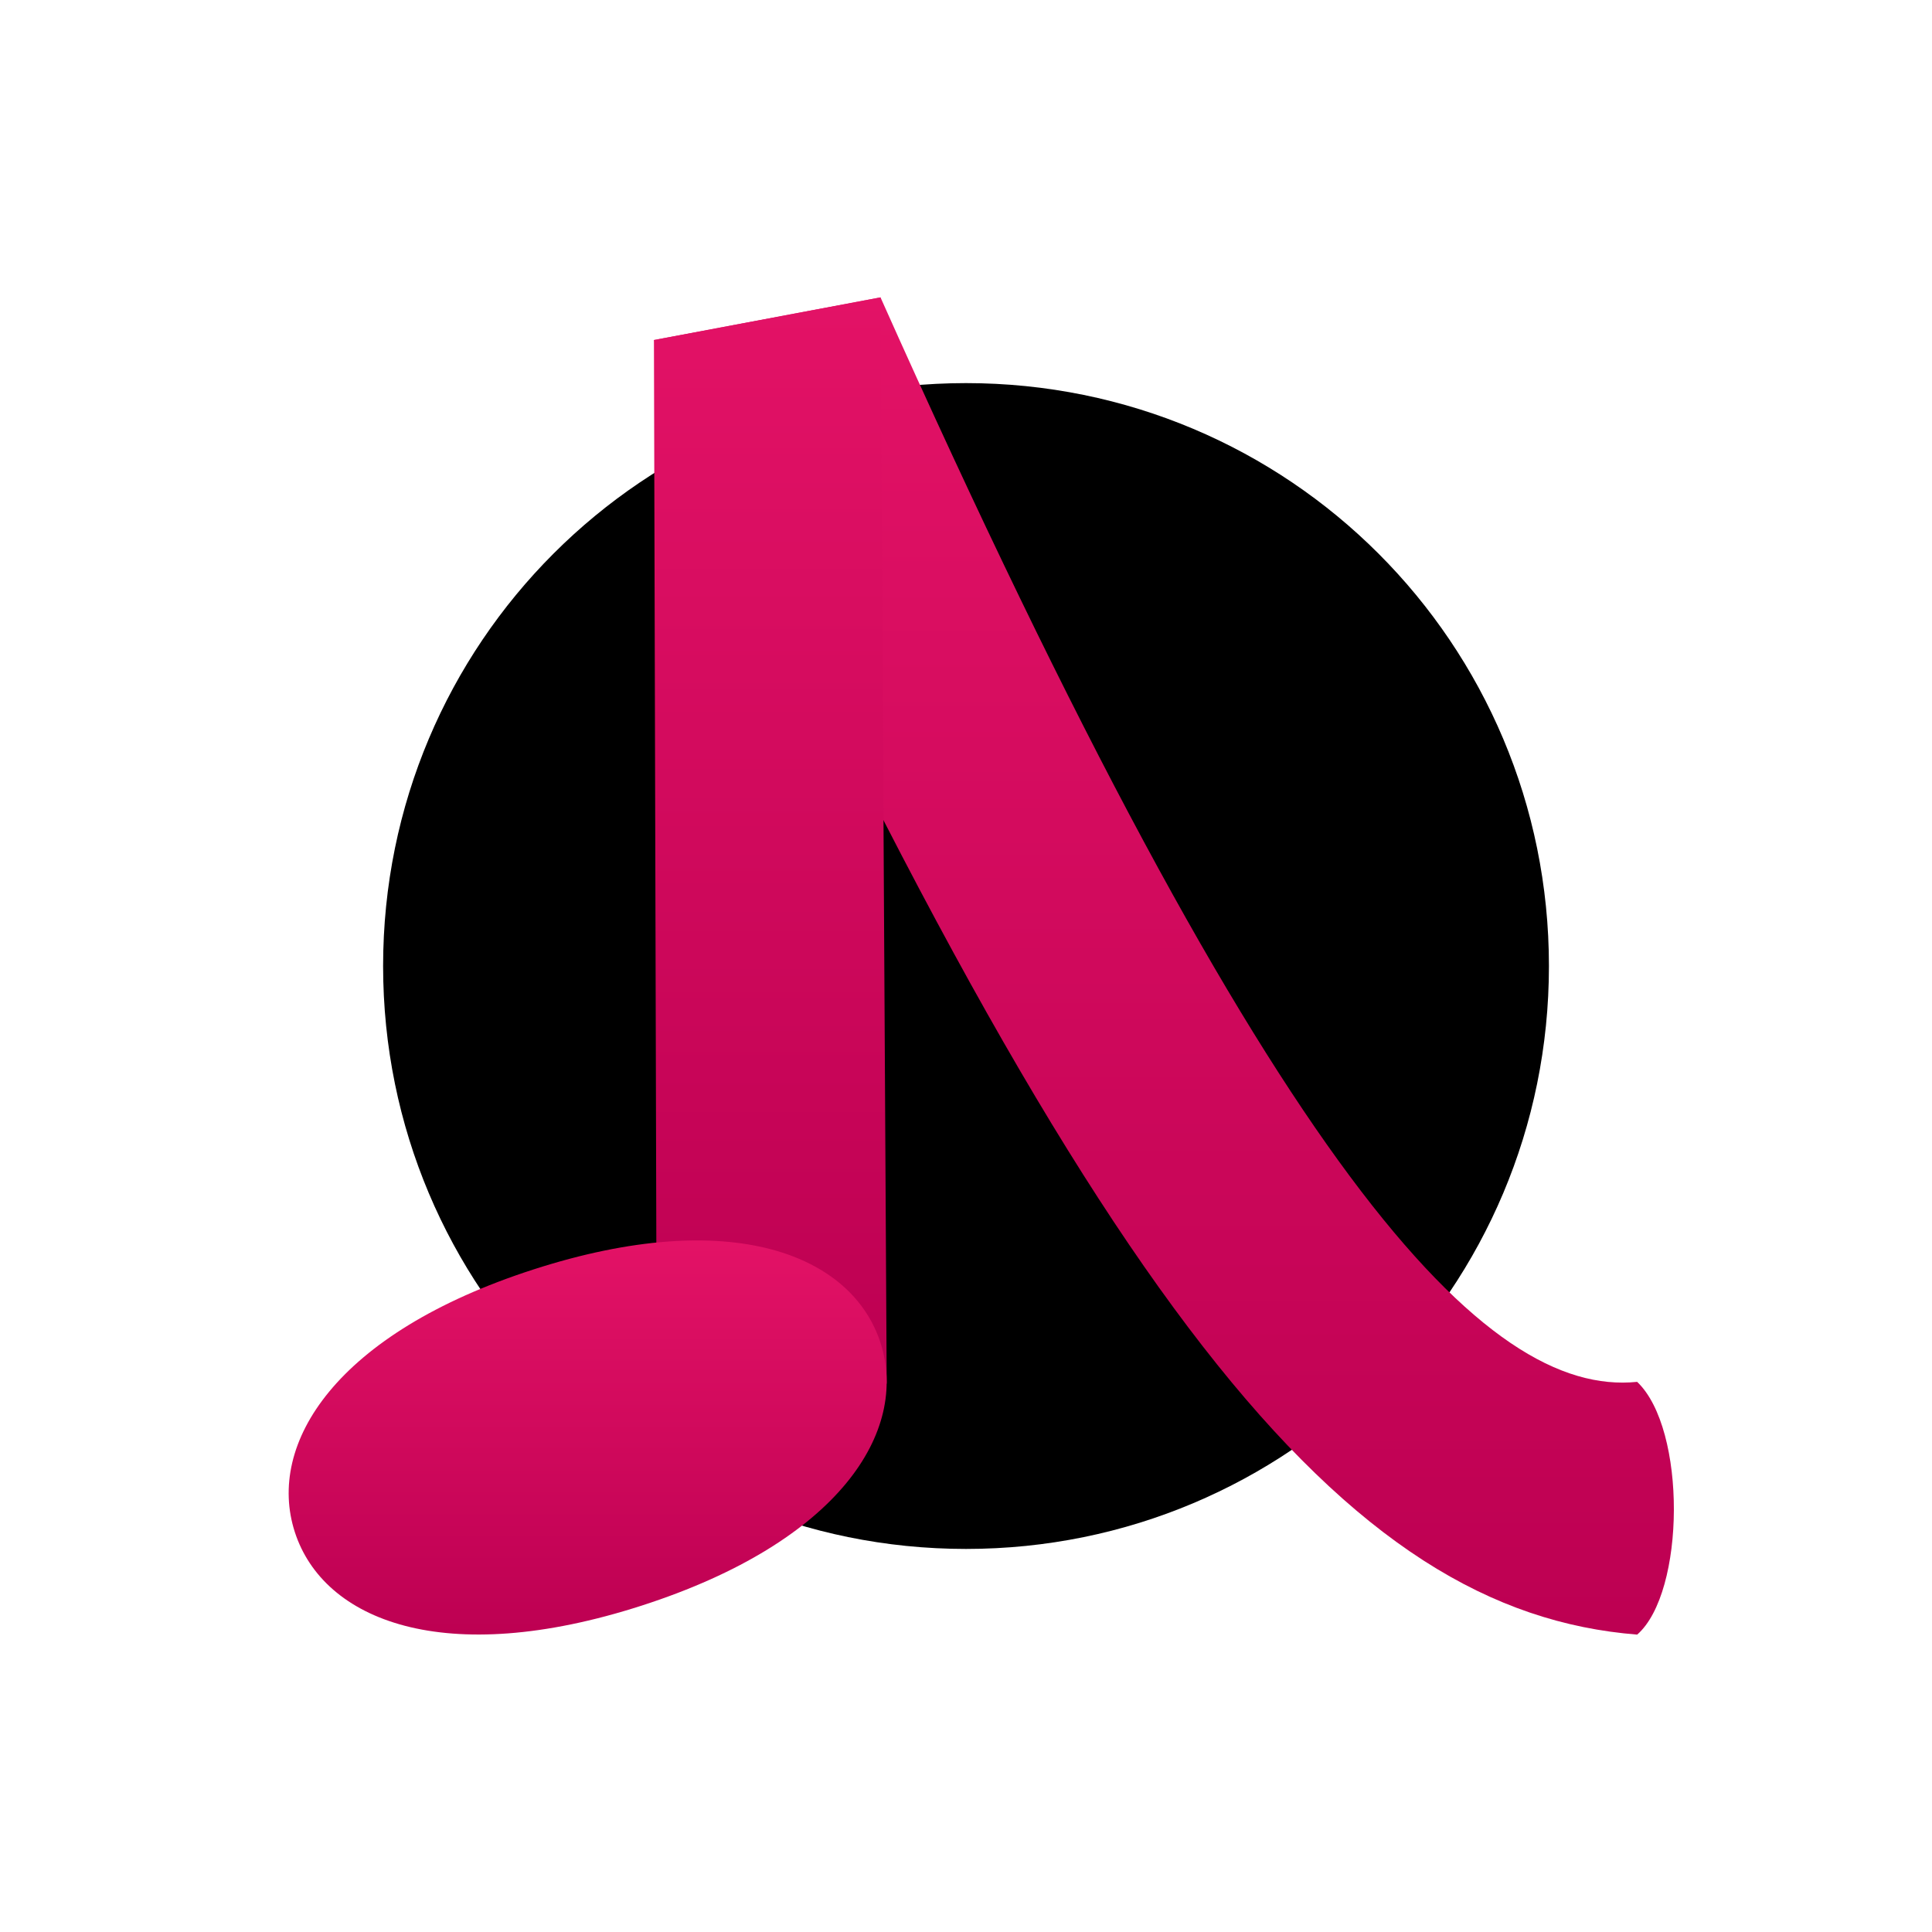 <svg width="100%" height="100%" viewBox="0 0 44 44" xmlns="http://www.w3.org/2000/svg">
<path fill-rule="evenodd" clip-rule="evenodd" d="M22 8.725C29.348 8.725 35.276 14.652 35.276 22C35.276 29.348 29.348 35.276 22 35.276C14.652 35.276 8.725 29.348 8.725 22C8.725 14.652 14.652 8.725 22 8.725Z" fill="currentColor"/>
<path fill-rule="evenodd" clip-rule="evenodd" d="M37.285 31.471C33.845 31.821 29.024 26.871 20.053 6.773C20.053 6.773 14.894 7.744 14.893 7.744C24.973 30.073 30.681 36.702 37.286 37.227C38.384 36.267 38.416 32.543 37.285 31.471Z" fill="url(#paint0_linear_685_6006)"/>
<path fill-rule="evenodd" clip-rule="evenodd" d="M20.053 6.773L14.893 7.744C14.893 7.747 14.956 31.509 14.956 31.512H20.194C20.194 31.509 20.053 6.776 20.053 6.773Z" fill="url(#paint1_linear_685_6006)"/>
<path fill-rule="evenodd" clip-rule="evenodd" d="M12.149 28.911C16.652 27.458 19.405 28.573 20.054 30.585C20.703 32.597 19.121 35.112 14.619 36.565C10.116 38.017 7.363 36.902 6.714 34.89C6.064 32.878 7.647 30.364 12.149 28.911Z" fill="url(#paint2_linear_685_6006)"/>
<defs>
<linearGradient id="paint0_linear_685_6006" x1="26.507" y1="6.773" x2="26.507" y2="37.227" gradientUnits="userSpaceOnUse">
<stop stop-color="#E31266"/>
<stop offset="1" stop-color="#BD0052"/>
</linearGradient>
<linearGradient id="paint1_linear_685_6006" x1="17.544" y1="6.773" x2="17.544" y2="31.512" gradientUnits="userSpaceOnUse">
<stop stop-color="#E31266"/>
<stop offset="1" stop-color="#BD0052"/>
</linearGradient>
<linearGradient id="paint2_linear_685_6006" x1="13.384" y1="28.25" x2="13.384" y2="37.225" gradientUnits="userSpaceOnUse">
<stop stop-color="#E31266"/>
<stop offset="1" stop-color="#BD0052"/>
</linearGradient>
</defs>
</svg>
